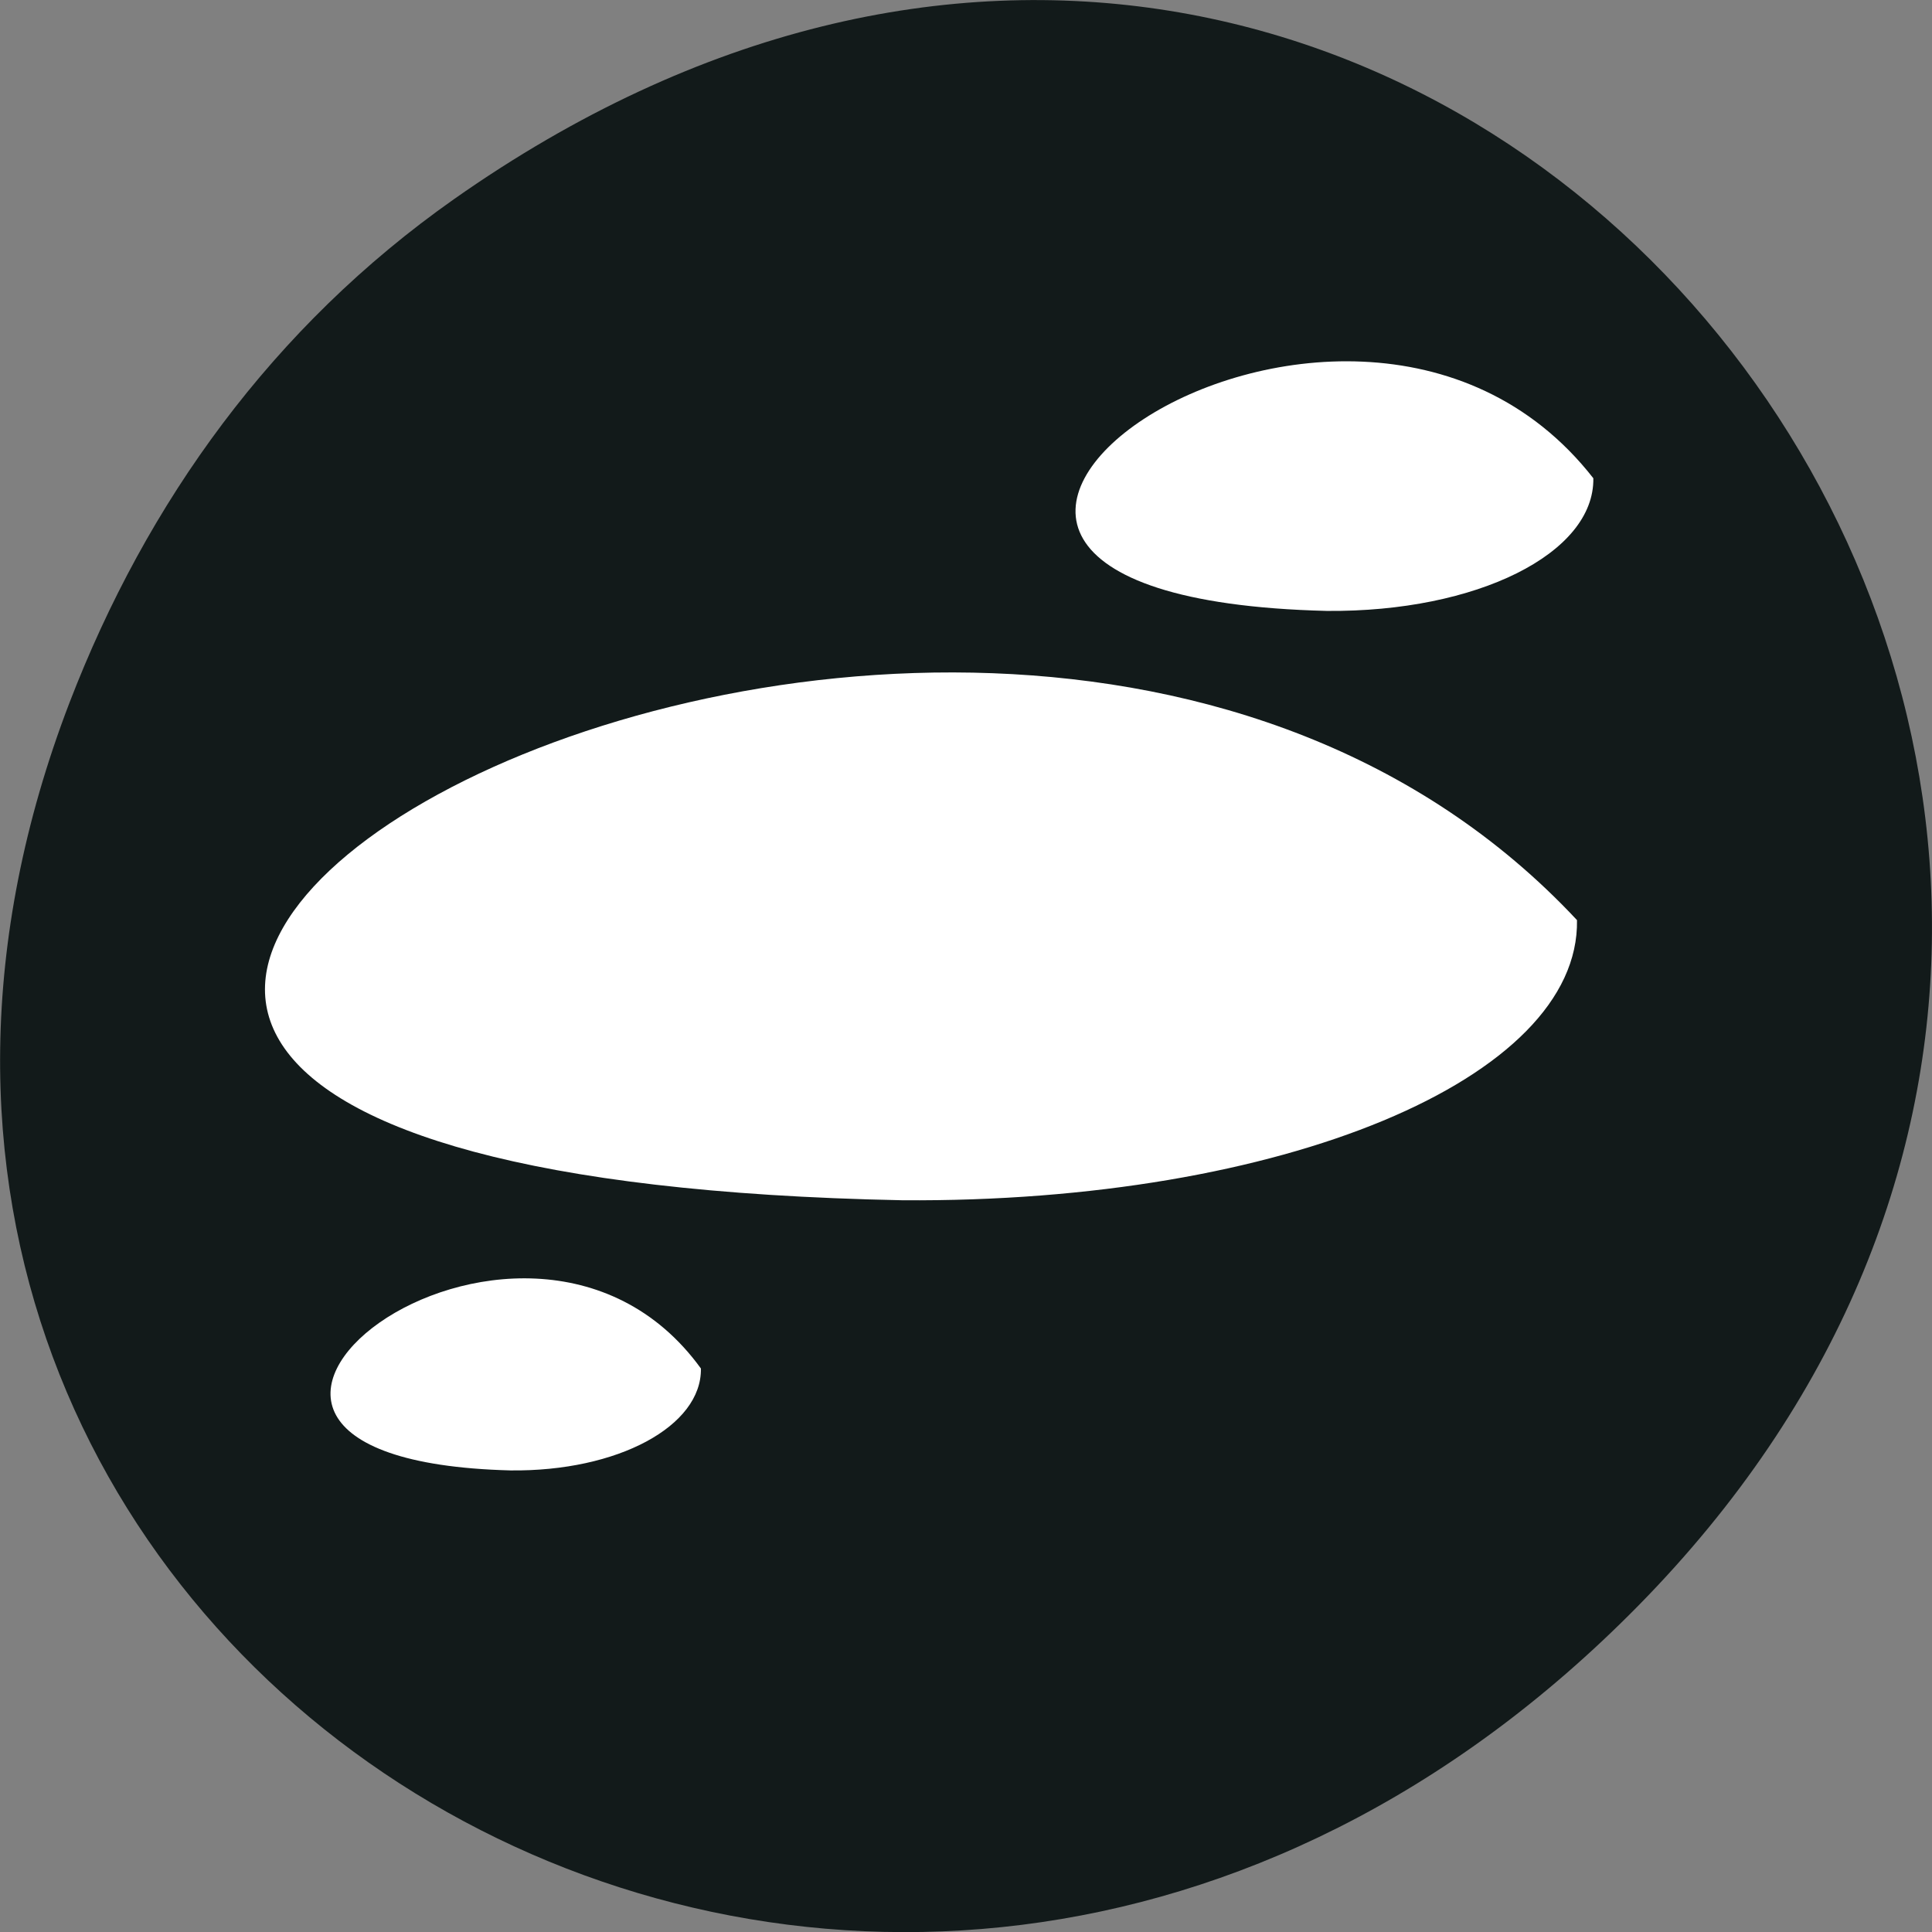 <svg xmlns="http://www.w3.org/2000/svg" viewBox="0 0 24 24"><rect x="0" y="0" width="24" height="24" fill="#808080" stroke="none"/><path d="m 5.641 2.473 c 12.273 -8.629 24.711 7.309 14.711 17.473 c -9.422 9.582 -24.06 0.699 -19.488 -11.219 c 0.957 -2.488 2.523 -4.668 4.777 -6.254" fill="#121a1a"/><g fill="#fff"><path d="m 19.59 11.43 c -7.879 -8.434 -27.05 3.105 -8.383 3.48 c 4.723 0.035 8.418 -1.512 8.383 -3.48"/><path d="m 19.793 5.941 c -3.109 -3.984 -10.676 1.469 -3.309 1.648 c 1.863 0.016 3.324 -0.715 3.309 -1.648"/><path d="m 8.707 17 c -2.223 -3.07 -7.637 1.129 -2.367 1.266 c 1.336 0.016 2.379 -0.551 2.367 -1.266"/></g></svg>